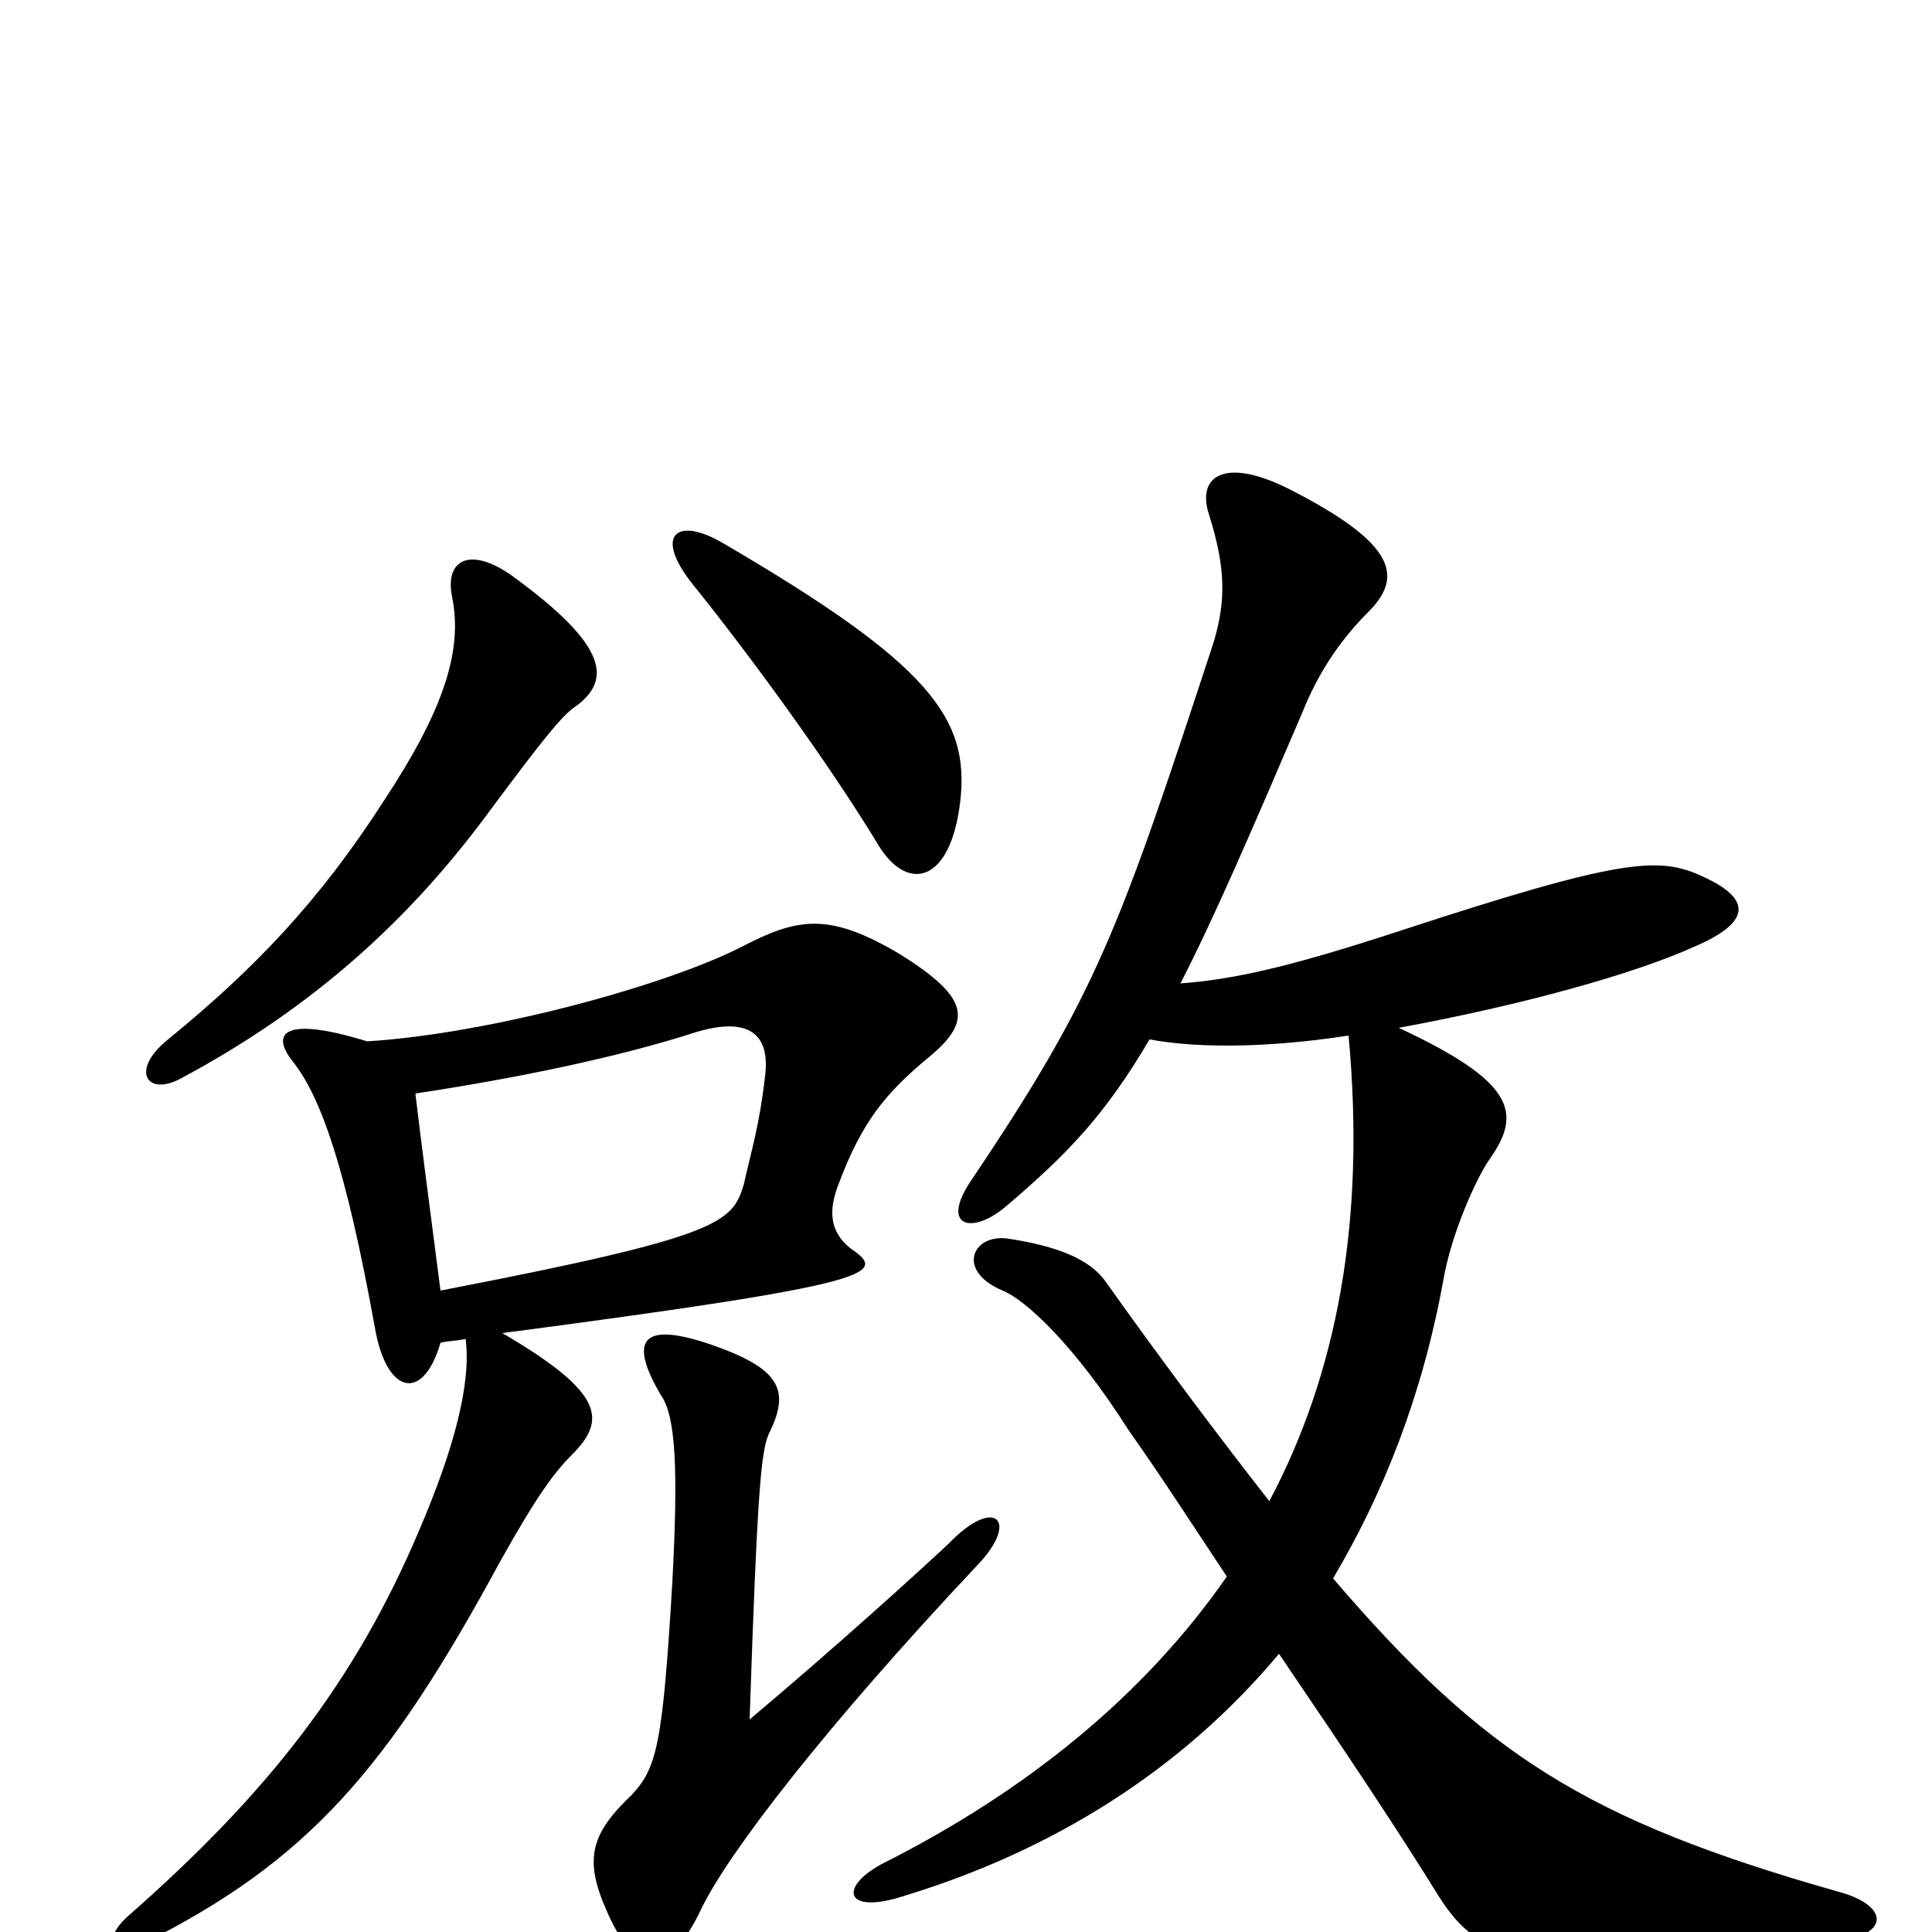 <svg xmlns="http://www.w3.org/2000/svg" viewBox="0 -1000 1000 1000">
	<path fill="#000000" d="M296 -633C317 -647 316 -665 265 -702C244 -717 230 -711 234 -691C240 -662 228 -630 199 -586C165 -533 131 -498 87 -462C67 -446 76 -432 94 -442C163 -479 213 -525 254 -581C283 -620 290 -628 296 -633ZM497 -585C502 -628 482 -656 374 -719C350 -733 338 -723 359 -697C388 -661 429 -605 455 -562C470 -538 492 -543 497 -585ZM506 -190C528 -213 515 -226 491 -201C475 -186 432 -147 388 -110C392 -230 394 -249 398 -258C409 -280 404 -291 371 -303C332 -317 325 -307 342 -278C350 -267 351 -238 348 -181C343 -97 340 -85 327 -71C306 -51 302 -38 314 -11C329 24 347 22 363 -12C377 -41 427 -106 506 -190ZM228 -305C232 -306 237 -306 241 -307C244 -284 235 -250 217 -208C184 -130 139 -72 66 -8C52 5 58 14 74 6C160 -37 201 -85 259 -192C278 -226 287 -238 296 -247C314 -265 313 -279 260 -310C458 -336 459 -341 440 -354C429 -363 429 -374 434 -387C446 -419 458 -434 481 -453C504 -472 501 -484 466 -506C429 -528 413 -525 384 -510C345 -490 254 -465 190 -461C148 -474 139 -466 152 -450C166 -432 179 -396 194 -313C200 -278 219 -274 228 -305ZM215 -434C268 -442 321 -453 361 -466C385 -473 399 -467 396 -443C393 -417 389 -405 385 -387C379 -367 373 -360 228 -332C222 -378 218 -409 215 -434ZM698 -464C707 -368 692 -289 657 -223C632 -255 604 -292 572 -337C564 -348 548 -355 521 -359C503 -361 495 -342 519 -332C531 -327 556 -304 584 -260C603 -233 619 -208 635 -184C592 -122 531 -73 458 -36C434 -24 436 -8 469 -19C544 -42 611 -83 662 -144C698 -91 724 -52 745 -18C767 16 790 24 949 5C979 2 978 -14 951 -21C821 -58 768 -92 690 -183C716 -227 736 -277 747 -337C751 -361 764 -390 771 -400C788 -424 784 -440 724 -468C789 -480 846 -496 877 -510C905 -522 908 -534 882 -546C859 -557 840 -556 724 -518C669 -500 639 -493 611 -491C628 -524 647 -568 674 -631C682 -651 693 -668 708 -683C726 -701 724 -718 667 -747C633 -764 619 -753 626 -733C634 -707 635 -690 628 -667C579 -518 568 -486 502 -388C487 -365 503 -361 520 -375C553 -403 572 -423 595 -462C622 -457 659 -458 698 -464Z"/>
</svg>